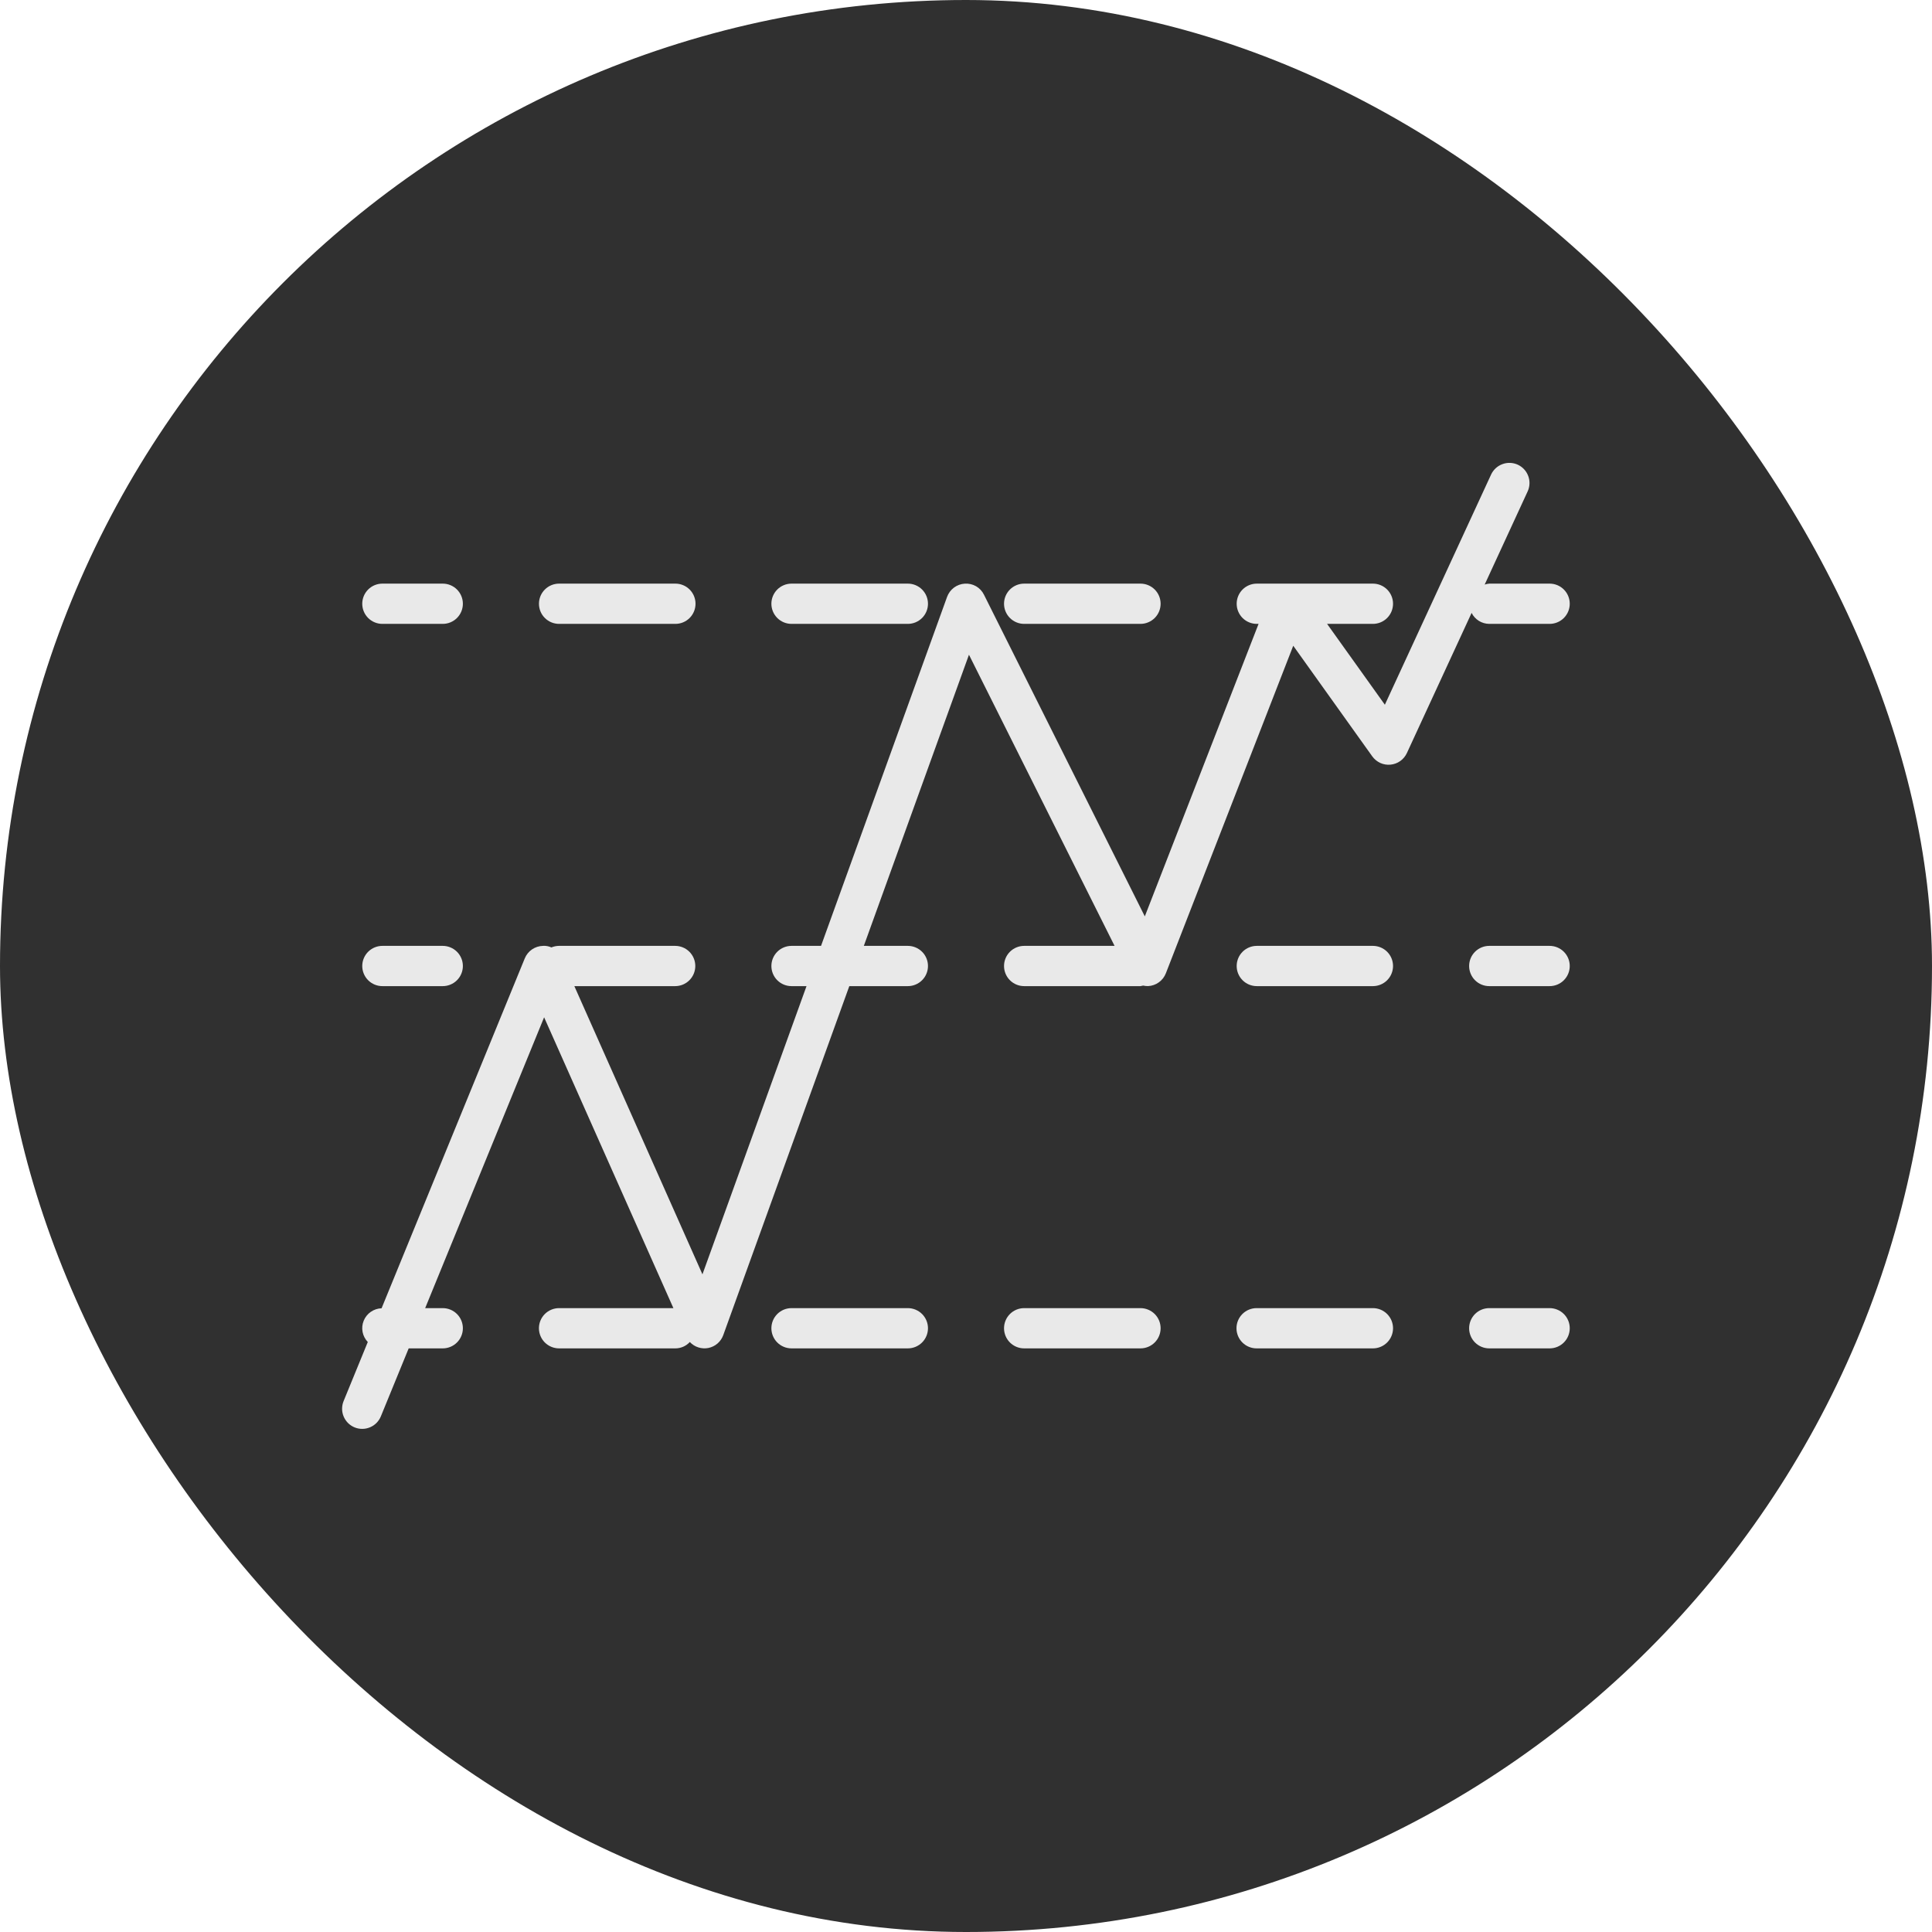 <svg width="60" height="60" viewBox="0 0 60 60" fill="none" xmlns="http://www.w3.org/2000/svg">
<rect width="60" height="60" rx="30" fill="#303030"/>
<g clip-path="url(#clip0_325_14)">
<path d="M11.875 19.375H13.75C13.916 19.375 14.075 19.309 14.192 19.192C14.309 19.075 14.375 18.916 14.375 18.75C14.375 18.584 14.309 18.425 14.192 18.308C14.075 18.191 13.916 18.125 13.75 18.125H11.875C11.709 18.125 11.55 18.191 11.433 18.308C11.316 18.425 11.25 18.584 11.25 18.75C11.25 18.916 11.316 19.075 11.433 19.192C11.55 19.309 11.709 19.375 11.875 19.375ZM24.581 19.375H28.194C28.36 19.375 28.518 19.309 28.636 19.192C28.753 19.075 28.819 18.916 28.819 18.75C28.819 18.584 28.753 18.425 28.636 18.308C28.518 18.191 28.36 18.125 28.194 18.125H24.581C24.416 18.125 24.256 18.191 24.139 18.308C24.022 18.425 23.956 18.584 23.956 18.75C23.956 18.916 24.022 19.075 24.139 19.192C24.256 19.309 24.416 19.375 24.581 19.375ZM17.363 19.375H20.975C21.141 19.375 21.3 19.309 21.417 19.192C21.534 19.075 21.6 18.916 21.6 18.75C21.6 18.584 21.534 18.425 21.417 18.308C21.3 18.191 21.141 18.125 20.975 18.125H17.363C17.197 18.125 17.038 18.191 16.921 18.308C16.803 18.425 16.738 18.584 16.738 18.75C16.738 18.916 16.803 19.075 16.921 19.192C17.038 19.309 17.197 19.375 17.363 19.375ZM31.806 19.375H35.419C35.584 19.375 35.743 19.309 35.861 19.192C35.978 19.075 36.044 18.916 36.044 18.75C36.044 18.584 35.978 18.425 35.861 18.308C35.743 18.191 35.584 18.125 35.419 18.125H31.806C31.64 18.125 31.482 18.191 31.364 18.308C31.247 18.425 31.181 18.584 31.181 18.75C31.181 18.916 31.247 19.075 31.364 19.192C31.482 19.309 31.64 19.375 31.806 19.375Z" fill="#E9E9E9"/>
<path d="M46.25 19.375H48.125C48.291 19.375 48.45 19.309 48.567 19.192C48.684 19.075 48.75 18.916 48.75 18.75C48.75 18.584 48.684 18.425 48.567 18.308C48.45 18.191 48.291 18.125 48.125 18.125H46.25C46.202 18.129 46.154 18.139 46.108 18.154L47.442 15.262C47.512 15.111 47.519 14.939 47.461 14.784C47.404 14.628 47.287 14.502 47.137 14.432C46.986 14.363 46.814 14.356 46.659 14.414C46.503 14.471 46.377 14.588 46.307 14.738L43.008 21.886L41.214 19.375H42.637C42.803 19.375 42.962 19.309 43.079 19.192C43.196 19.075 43.262 18.916 43.262 18.75C43.262 18.584 43.196 18.425 43.079 18.308C42.962 18.191 42.803 18.125 42.637 18.125H39.031C38.865 18.125 38.706 18.191 38.589 18.308C38.472 18.425 38.406 18.584 38.406 18.75C38.406 18.916 38.472 19.075 38.589 19.192C38.706 19.309 38.865 19.375 39.031 19.375H39.086L35.553 28.459L30.559 18.471C30.505 18.36 30.42 18.269 30.314 18.207C30.207 18.146 30.085 18.118 29.963 18.126C29.841 18.133 29.724 18.176 29.626 18.249C29.528 18.322 29.454 18.423 29.412 18.538L25.498 29.375H24.581C24.415 29.375 24.256 29.441 24.139 29.558C24.022 29.675 23.956 29.834 23.956 30C23.956 30.166 24.022 30.325 24.139 30.442C24.256 30.559 24.415 30.625 24.581 30.625H25.047L21.815 39.576L17.837 30.625H20.968C21.134 30.625 21.293 30.559 21.41 30.442C21.527 30.325 21.593 30.166 21.593 30C21.593 29.834 21.527 29.675 21.41 29.558C21.293 29.441 21.134 29.375 20.968 29.375H17.362C17.28 29.375 17.199 29.392 17.124 29.423C17.043 29.386 16.954 29.369 16.865 29.375C16.743 29.377 16.624 29.415 16.523 29.484C16.422 29.553 16.343 29.65 16.297 29.764L11.85 40.63C11.731 40.633 11.614 40.672 11.516 40.74C11.418 40.808 11.341 40.903 11.296 41.014C11.25 41.125 11.238 41.246 11.26 41.364C11.283 41.482 11.339 41.59 11.422 41.677L10.67 43.514C10.639 43.59 10.624 43.671 10.624 43.753C10.624 43.835 10.641 43.916 10.673 43.992C10.705 44.068 10.751 44.136 10.809 44.194C10.868 44.252 10.937 44.298 11.013 44.329C11.089 44.36 11.17 44.376 11.252 44.375C11.334 44.375 11.416 44.358 11.491 44.326C11.567 44.294 11.636 44.248 11.693 44.19C11.751 44.131 11.797 44.062 11.828 43.986L12.692 41.875H13.75C13.915 41.875 14.075 41.809 14.192 41.692C14.309 41.575 14.375 41.416 14.375 41.25C14.375 41.084 14.309 40.925 14.192 40.808C14.075 40.691 13.915 40.625 13.75 40.625H13.204L16.898 31.593L20.913 40.625H17.362C17.197 40.625 17.038 40.691 16.92 40.808C16.803 40.925 16.737 41.084 16.737 41.25C16.737 41.416 16.803 41.575 16.92 41.692C17.038 41.809 17.197 41.875 17.362 41.875H20.975C21.059 41.875 21.142 41.857 21.22 41.823C21.297 41.789 21.366 41.739 21.423 41.677C21.496 41.755 21.587 41.813 21.689 41.845C21.79 41.877 21.898 41.883 22.003 41.862C22.107 41.84 22.204 41.792 22.285 41.722C22.365 41.652 22.426 41.563 22.462 41.462L26.376 30.625H28.194C28.359 30.625 28.518 30.559 28.636 30.442C28.753 30.325 28.819 30.166 28.819 30C28.819 29.834 28.753 29.675 28.636 29.558C28.518 29.441 28.359 29.375 28.194 29.375H26.827L30.092 20.333L34.614 29.375H31.806C31.64 29.375 31.481 29.441 31.364 29.558C31.247 29.675 31.181 29.834 31.181 30C31.181 30.166 31.247 30.325 31.364 30.442C31.481 30.559 31.64 30.625 31.806 30.625H35.419C35.447 30.621 35.474 30.616 35.502 30.608C35.551 30.619 35.602 30.625 35.654 30.624C35.774 30.619 35.891 30.578 35.989 30.507C36.088 30.437 36.163 30.339 36.207 30.226L40.163 20.054L42.616 23.488C42.68 23.577 42.766 23.648 42.865 23.694C42.965 23.739 43.074 23.758 43.183 23.747C43.292 23.737 43.397 23.698 43.486 23.635C43.575 23.572 43.646 23.486 43.692 23.387L45.702 19.034C45.753 19.136 45.831 19.221 45.928 19.282C46.024 19.342 46.136 19.374 46.25 19.375ZM11.875 30.625H13.75C13.915 30.625 14.075 30.559 14.192 30.442C14.309 30.325 14.375 30.166 14.375 30C14.375 29.834 14.309 29.675 14.192 29.558C14.075 29.441 13.915 29.375 13.75 29.375H11.875C11.709 29.375 11.55 29.441 11.433 29.558C11.316 29.675 11.25 29.834 11.25 30C11.25 30.166 11.316 30.325 11.433 30.442C11.55 30.559 11.709 30.625 11.875 30.625ZM42.637 29.375H39.031C38.865 29.375 38.706 29.441 38.589 29.558C38.472 29.675 38.406 29.834 38.406 30C38.406 30.166 38.472 30.325 38.589 30.442C38.706 30.559 38.865 30.625 39.031 30.625H42.637C42.803 30.625 42.962 30.559 43.079 30.442C43.196 30.325 43.262 30.166 43.262 30C43.262 29.834 43.196 29.675 43.079 29.558C42.962 29.441 42.803 29.375 42.637 29.375ZM48.125 29.375H46.25C46.084 29.375 45.925 29.441 45.808 29.558C45.691 29.675 45.625 29.834 45.625 30C45.625 30.166 45.691 30.325 45.808 30.442C45.925 30.559 46.084 30.625 46.25 30.625H48.125C48.291 30.625 48.45 30.559 48.567 30.442C48.684 30.325 48.75 30.166 48.75 30C48.75 29.834 48.684 29.675 48.567 29.558C48.45 29.441 48.291 29.375 48.125 29.375ZM48.125 40.625H46.25C46.084 40.625 45.925 40.691 45.808 40.808C45.691 40.925 45.625 41.084 45.625 41.25C45.625 41.416 45.691 41.575 45.808 41.692C45.925 41.809 46.084 41.875 46.25 41.875H48.125C48.291 41.875 48.45 41.809 48.567 41.692C48.684 41.575 48.75 41.416 48.75 41.25C48.75 41.084 48.684 40.925 48.567 40.808C48.45 40.691 48.291 40.625 48.125 40.625ZM42.637 40.625H39.025C38.859 40.625 38.7 40.691 38.583 40.808C38.466 40.925 38.4 41.084 38.4 41.25C38.4 41.416 38.466 41.575 38.583 41.692C38.7 41.809 38.859 41.875 39.025 41.875H42.637C42.803 41.875 42.962 41.809 43.079 41.692C43.196 41.575 43.262 41.416 43.262 41.25C43.262 41.084 43.196 40.925 43.079 40.808C42.962 40.691 42.803 40.625 42.637 40.625ZM35.419 40.625H31.806C31.64 40.625 31.481 40.691 31.364 40.808C31.247 40.925 31.181 41.084 31.181 41.25C31.181 41.416 31.247 41.575 31.364 41.692C31.481 41.809 31.64 41.875 31.806 41.875H35.419C35.584 41.875 35.743 41.809 35.861 41.692C35.978 41.575 36.044 41.416 36.044 41.25C36.044 41.084 35.978 40.925 35.861 40.808C35.743 40.691 35.584 40.625 35.419 40.625ZM28.194 40.625H24.581C24.415 40.625 24.256 40.691 24.139 40.808C24.022 40.925 23.956 41.084 23.956 41.25C23.956 41.416 24.022 41.575 24.139 41.692C24.256 41.809 24.415 41.875 24.581 41.875H28.194C28.359 41.875 28.518 41.809 28.636 41.692C28.753 41.575 28.819 41.416 28.819 41.25C28.819 41.084 28.753 40.925 28.636 40.808C28.518 40.691 28.359 40.625 28.194 40.625Z" fill="#E9E9E9"/>
</g>
<defs>
<clipPath id="clip0_325_14">
<rect width="40" height="40" fill="white" transform="translate(10 10)"/>
</clipPath>
</defs>
</svg>
